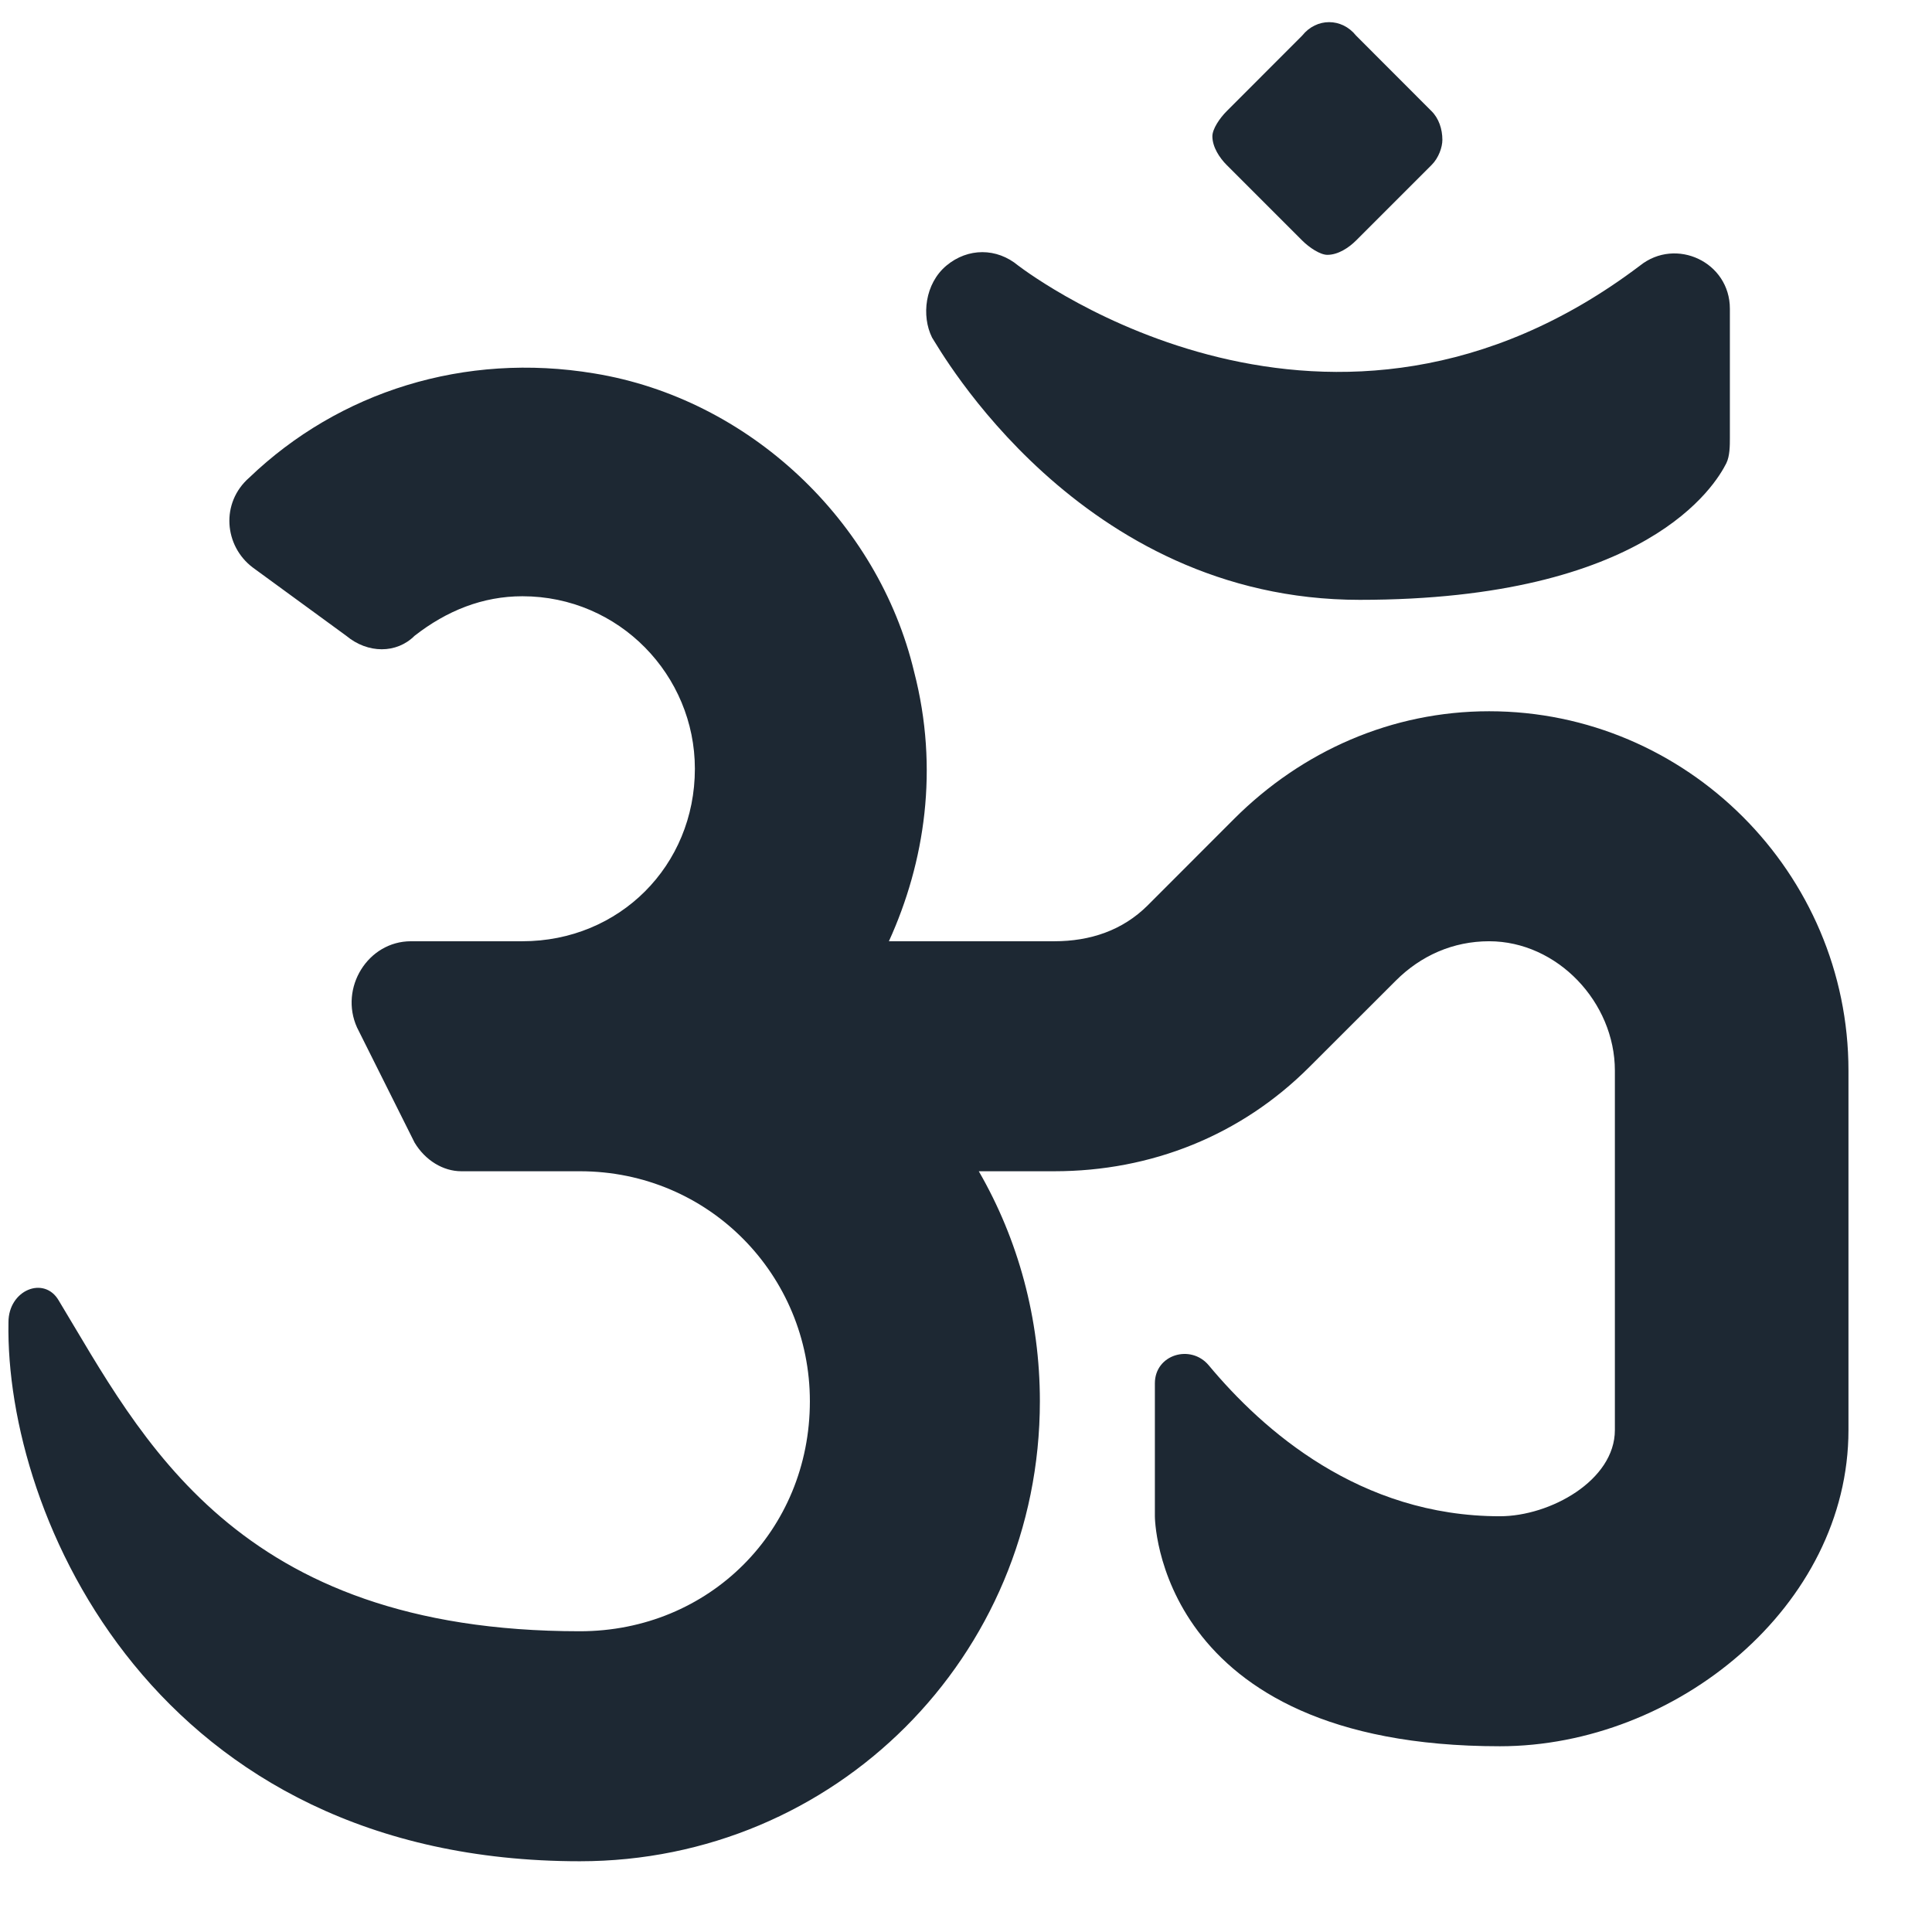 <svg width="21" height="21" viewBox="0 0 21 21" fill="none" xmlns="http://www.w3.org/2000/svg">
<path d="M14.154 2.614C14.232 2.692 14.35 2.77 14.428 2.77C14.545 2.77 14.662 2.692 14.74 2.614L15.56 1.794C15.639 1.716 15.678 1.598 15.678 1.52C15.678 1.403 15.639 1.286 15.56 1.208L14.74 0.387C14.584 0.192 14.31 0.192 14.154 0.387L13.334 1.208C13.256 1.286 13.178 1.403 13.178 1.481C13.178 1.598 13.256 1.716 13.334 1.794L14.154 2.614ZM16.186 7.731C15.131 7.731 14.154 8.161 13.412 8.903L12.475 9.841C12.201 10.114 11.85 10.231 11.459 10.231H9.662C10.053 9.372 10.209 8.356 9.936 7.302C9.545 5.661 8.139 4.333 6.459 4.059C5.053 3.825 3.686 4.255 2.709 5.192C2.396 5.466 2.436 5.934 2.748 6.169L3.764 6.911C3.998 7.106 4.311 7.106 4.506 6.911C4.857 6.637 5.248 6.481 5.678 6.481C6.732 6.481 7.553 7.341 7.553 8.356C7.553 9.411 6.732 10.231 5.678 10.231H4.467C3.998 10.231 3.686 10.739 3.881 11.169L4.506 12.419C4.623 12.614 4.818 12.731 5.014 12.731H6.303C7.709 12.731 8.803 13.864 8.803 15.231C8.803 16.637 7.709 17.731 6.303 17.731C2.553 17.731 1.537 15.622 0.639 14.137C0.482 13.864 0.092 14.02 0.092 14.372C0.053 16.481 1.693 20.231 6.303 20.231C9.076 20.231 11.303 18.005 11.303 15.231C11.303 14.333 11.068 13.473 10.639 12.731H11.459C12.514 12.731 13.49 12.341 14.232 11.598L15.17 10.661C15.443 10.387 15.795 10.231 16.186 10.231C16.928 10.231 17.553 10.895 17.553 11.637V15.544C17.553 16.091 16.85 16.481 16.303 16.481C14.779 16.481 13.725 15.544 13.139 14.841C12.943 14.606 12.553 14.723 12.553 15.036V16.481C12.553 16.481 12.553 18.981 16.303 18.981C18.217 18.981 20.092 17.458 20.092 15.544V11.637C20.092 9.489 18.334 7.731 16.186 7.731ZM17.826 2.887C14.467 5.427 11.225 3.005 11.068 2.887C10.834 2.692 10.521 2.692 10.287 2.887C10.053 3.083 10.014 3.434 10.131 3.669C10.209 3.786 11.732 6.52 14.779 6.52C17.904 6.52 18.646 5.27 18.764 5.036C18.803 4.958 18.803 4.841 18.803 4.762V3.356C18.803 2.848 18.217 2.575 17.826 2.887Z" fill="#1D2833"/>
</svg>
